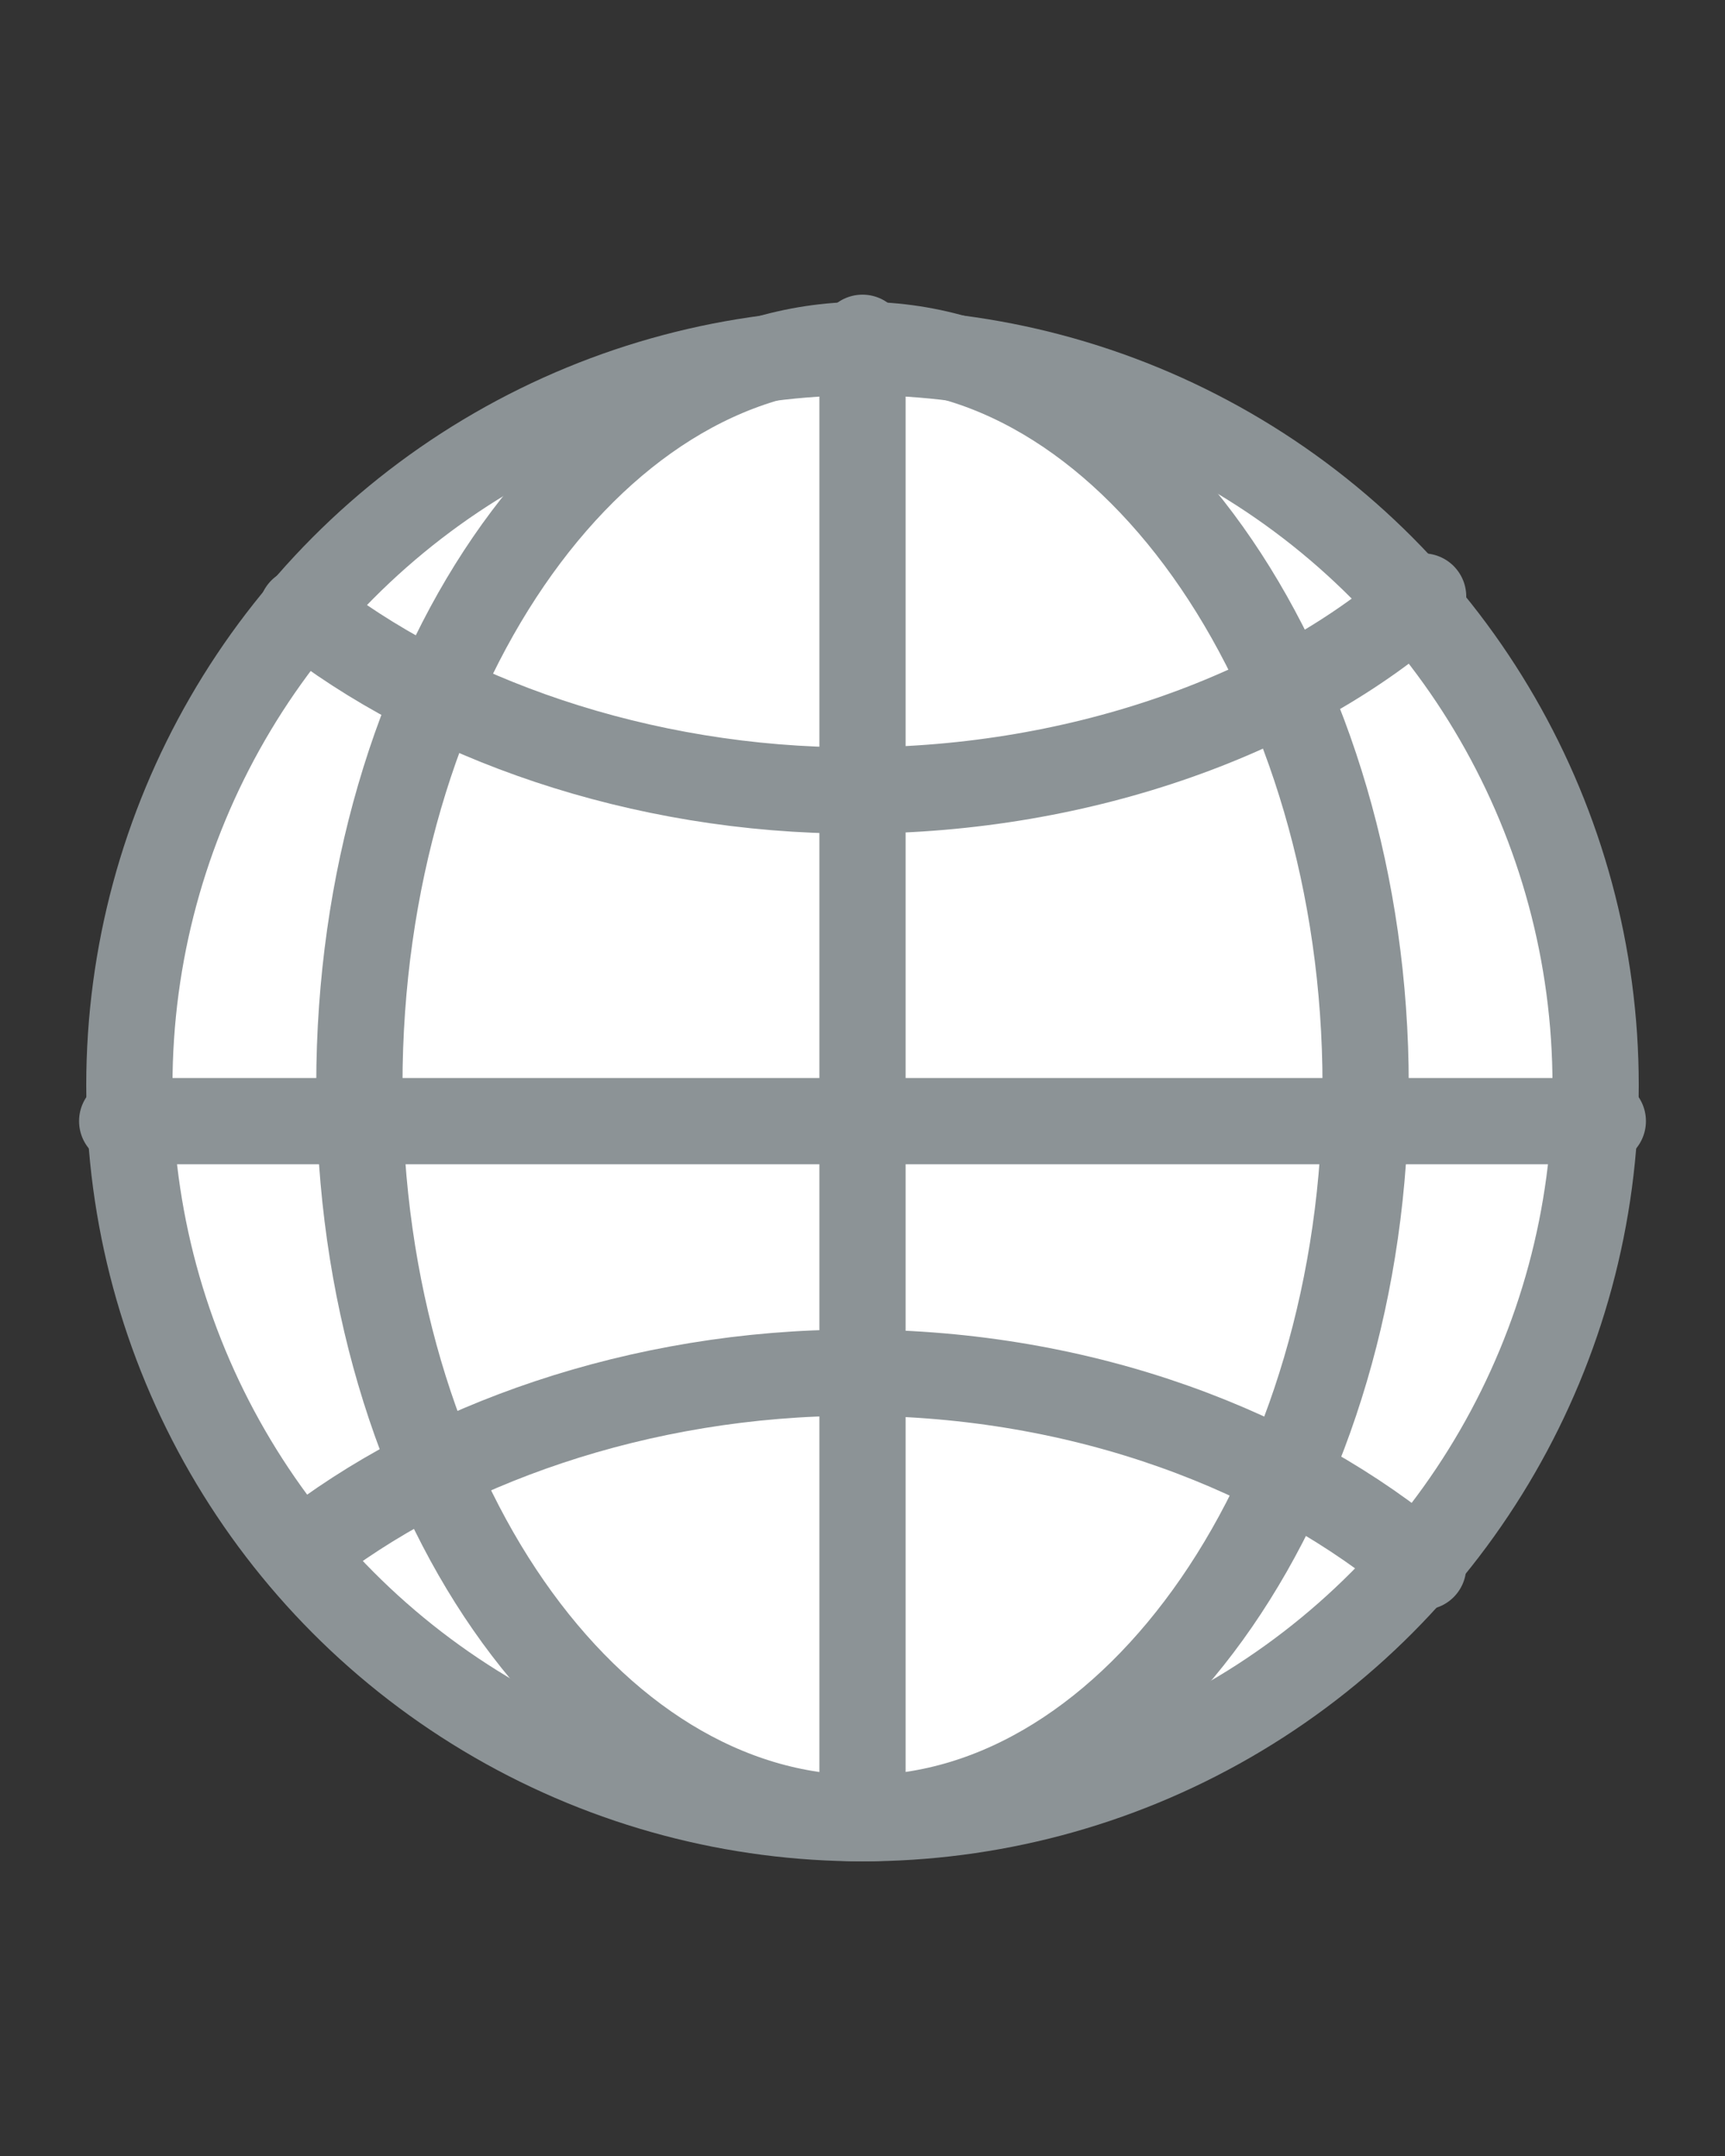<?xml version="1.0" encoding="utf-8"?>
<!-- Generator: Adobe Illustrator 18.1.0, SVG Export Plug-In . SVG Version: 6.00 Build 0)  -->
<!DOCTYPE svg PUBLIC "-//W3C//DTD SVG 1.1//EN" "http://www.w3.org/Graphics/SVG/1.1/DTD/svg11.dtd">
<svg version="1.1" id="Camada_1" xmlns="http://www.w3.org/2000/svg" xmlns:xlink="http://www.w3.org/1999/xlink" x="0px" y="0px"
	 viewBox="0 0 24 30" enable-background="new 0 0 24 30" xml:space="preserve">
<rect x="0" y="0" width="24" height="30" fill="#333333" stroke="none"/>
<g>
	
		<circle fill="#FFFFFF" stroke="#8C9396" stroke-width="1.2" stroke-linecap="round" stroke-linejoin="round" stroke-miterlimit="10" cx="12" cy="15.1" r="10.2"/>
	
		<path fill="#FFFFFF" stroke="#8C9396" stroke-width="1.2" stroke-linecap="round" stroke-linejoin="round" stroke-miterlimit="10" d="
		M12,15.1"/>
	<path fill="none" stroke="#8C9396" stroke-width="1.2" stroke-linecap="round" stroke-linejoin="round" stroke-miterlimit="10" d="
		M19.8,8.3C18,9.9,15.1,11,11.9,11c-3,0-5.8-1-7.7-2.5"/>
	<path fill="none" stroke="#8C9396" stroke-width="1.2" stroke-linecap="round" stroke-linejoin="round" stroke-miterlimit="10" d="
		M12,25.3c3.8,0,7-4.6,7-10.2S15.8,4.8,12,4.8S5,9.4,5,15.1S8.2,25.3,12,25.3z"/>
	<path fill="none" stroke="#8C9396" stroke-width="1.2" stroke-linecap="round" stroke-linejoin="round" stroke-miterlimit="10" d="
		M19.8,21.8c-1.9-1.6-4.7-2.7-7.9-2.7c-3,0-5.8,1-7.7,2.5"/>
	
		<line fill="none" stroke="#8C9396" stroke-width="1.2" stroke-linecap="round" stroke-linejoin="round" stroke-miterlimit="10" x1="12" y1="4.7" x2="12" y2="24.9"/>
	
		<line fill="none" stroke="#8C9396" stroke-width="1.2" stroke-linecap="round" stroke-linejoin="round" stroke-miterlimit="10" x1="1.7" y1="15.6" x2="22.3" y2="15.6"/>
</g>
</svg>
